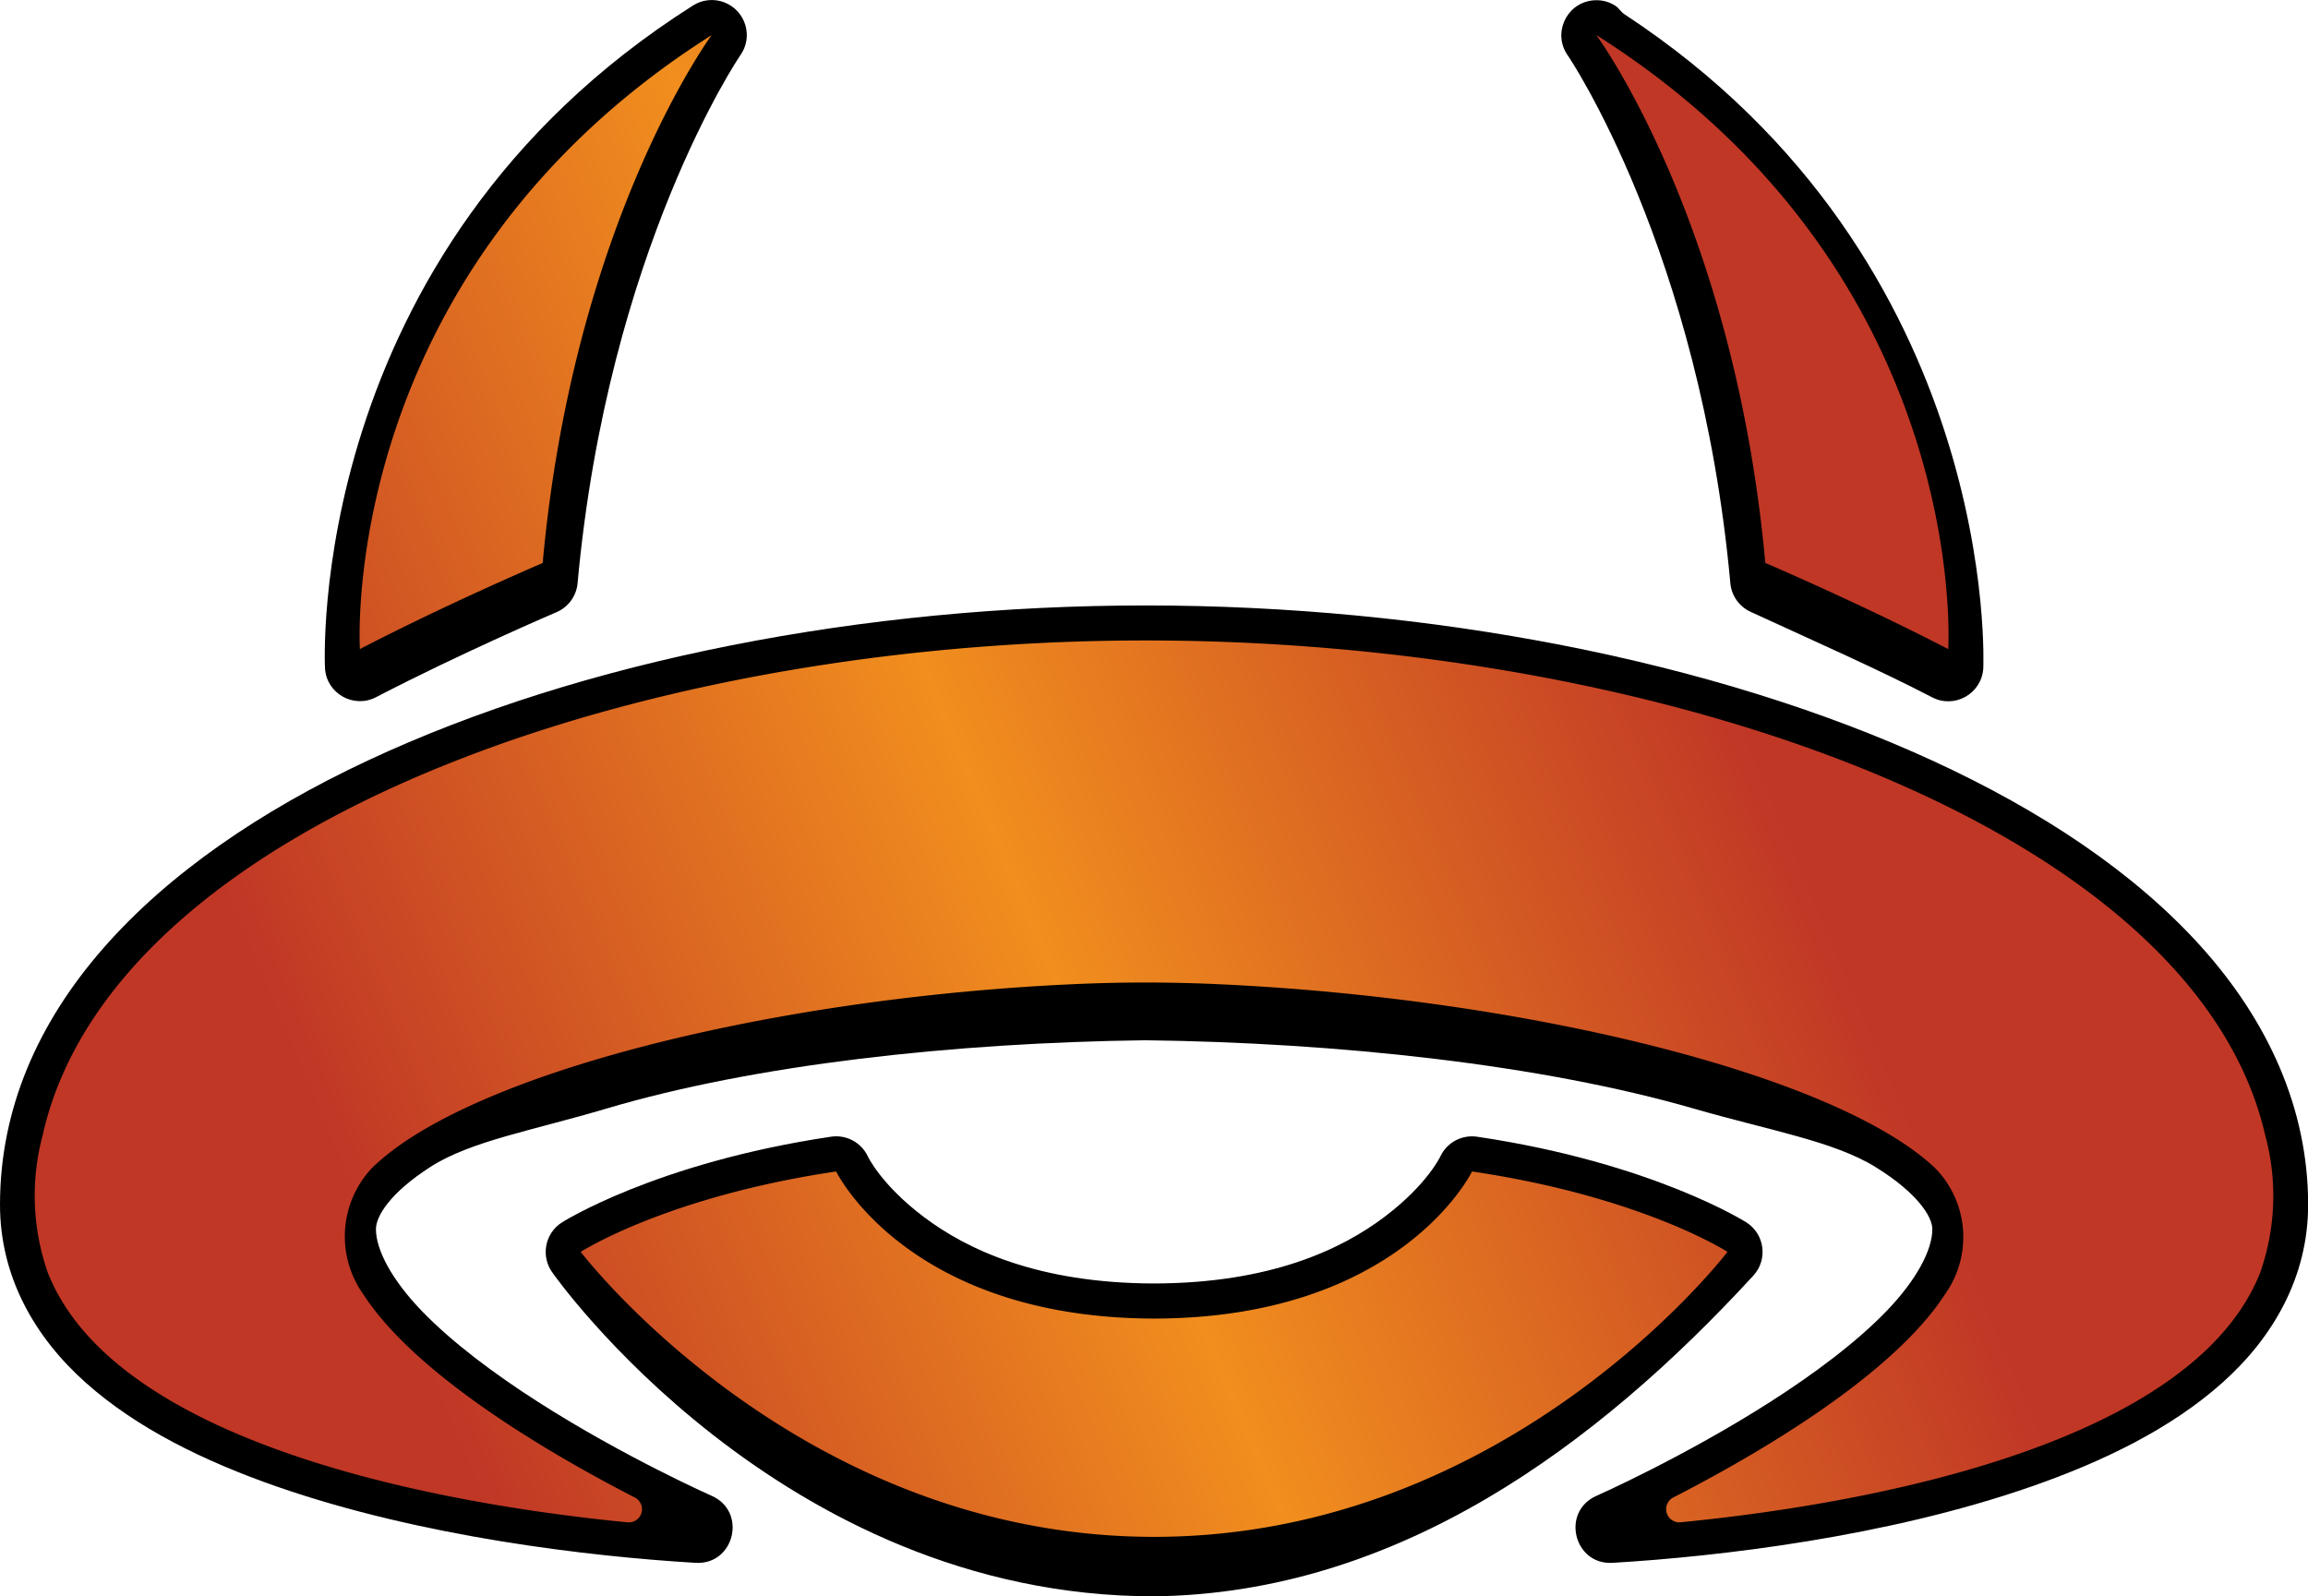 <?xml version="1.0" encoding="UTF-8" standalone="no"?>
<svg
   version="1.1"
   width="32.943"
   height="22.788"
   viewBox="0 0 32.943 22.788"
   id="svg4"
   xmlns="http://www.w3.org/2000/svg"
   xmlns:svg="http://www.w3.org/2000/svg">
  <defs>
    <!-- This is the gradient that will actually be used on
     the cards. The colors themselves will be provided by the
     template, but the x values, y values, and offsets will be
     used from the SVG. -->
    <linearGradient id="rarity" x1="-0.125" y1="0.25" x2="0.75" y2="0">
      <stop offset="0" style="stop-color:rgb(192,55,38);stop-opacity:1" id="stop2" />
      <stop offset="0.125" style="stop-color:rgb(192,55,38);stop-opacity:1" id="stop4" />
      <stop offset="0.5" style="stop-color:rgb(241,142,30);stop-opacity:1" id="stop6" />
      <stop offset="0.875" style="stop-color:rgb(192,55,38);stop-opacity:1" id="stop8" />
      <stop offset="1" style="stop-color:rgb(192,55,38);stop-opacity:1" id="stop10" />
    </linearGradient>
    <!-- These gradients are here so that you can visualize
     what the set symbol would like like in that rarity. The
     only gradient that matters in the end is the "rarity"
     gradient. -->
    <linearGradient id="mythic" x1="0" y1="1" x2="1" y2="0">
      <stop offset="0" style="stop-color:rgb(192,55,38);stop-opacity:1"/>
      <stop offset="0.125" style="stop-color:rgb(192,55,38);stop-opacity:1"/>
      <stop offset="0.5" style="stop-color:rgb(241,142,30);stop-opacity:1"/>
      <stop offset="0.875" style="stop-color:rgb(192,55,38);stop-opacity:1"/>
      <stop offset="1" style="stop-color:rgb(192,55,38);stop-opacity:1"/>
    </linearGradient>
    <linearGradient id="rare" x1="0" y1="1" x2="1" y2="0">
      <stop offset="0" style="stop-color:rgb(146,116,67);stop-opacity:1"/>
      <stop offset="0.125" style="stop-color:rgb(146,116,67);stop-opacity:1"/>
      <stop offset="0.5" style="stop-color:rgb(211,178,108);stop-opacity:1"/>
      <stop offset="0.875" style="stop-color:rgb(146,116,67);stop-opacity:1"/>
      <stop offset="1" style="stop-color:rgb(146,116,67);stop-opacity:1"/>
    </linearGradient>
    <linearGradient id="special" x1="0" y1="1" x2="1" y2="0">
      <stop offset="0" style="stop-color:rgb(76, 56, 106);stop-opacity:1"/>
      <stop offset="0.125" style="stop-color:rgb(76, 56, 106);stop-opacity:1"/>
      <stop offset="0.5" style="stop-color:rgb(201, 173, 221);stop-opacity:1"/>
      <stop offset="0.875" style="stop-color:rgb(76, 56, 106);stop-opacity:1"/>
      <stop offset="1" style="stop-color:rgb(76, 56, 106);stop-opacity:1"/>
    </linearGradient>
    <linearGradient id="uncommon" x1="0" y1="1" x2="1" y2="0">
      <stop offset="0" style="stop-color:rgb(98,110,119);stop-opacity:1"/>
      <stop offset="0.125" style="stop-color:rgb(98,110,119);stop-opacity:1"/>
      <stop offset="0.5" style="stop-color:rgb(196,222,238);stop-opacity:1"/>
      <stop offset="0.875" style="stop-color:rgb(98,110,119);stop-opacity:1"/>
      <stop offset="1" style="stop-color:rgb(98,110,119);stop-opacity:1"/>
    </linearGradient>
    <linearGradient id="common" x1="0" y1="1" x2="1" y2="0">
      <stop offset="0" style="stop-color:rgb(0,0,0);stop-opacity:1"/>
    </linearGradient>
    <linearGradient
            id="rarity-outline" x1="0" y1="1" x2="0" y2="1">
      <stop offset="0" style="stop-color:rgb(0,0,0);stop-opacity:1"/>
    </linearGradient>
  </defs>
  <path fill="url(#rarity-outline)" d="M 10.107,0.003 C 10.03,0.011 9.956,0.037 9.891,0.079 4.316,3.611 4.639,9.543 4.639,9.543 4.663,9.902 5.048,10.118 5.367,9.953 6.575,9.324 7.941,8.74 7.941,8.74 8.126,8.662 8.246,8.481 8.246,8.281 l -0.002,0.045 C 8.678,3.567 10.561,0.798 10.561,0.798 c 0.198,-0.267 0.085,-0.649 -0.227,-0.766 -0.072,-0.027 -0.15,-0.037 -0.227,-0.029 z m 12.615,0.004 c -0.377,0.049 -0.564,0.484 -0.34,0.791 0,0 1.882,2.77 2.316,7.528 0.016,0.178 0.127,0.334 0.289,0.408 0.979,0.451 1.803,0.812 2.592,1.221 0.32,0.166 0.705,-0.052 0.729,-0.412 0,0 0.273,-5.799 -5.121,-9.339 -0.058,-0.038 -0.075,-0.087 -0.135,-0.125 -0.098,-0.062 -0.215,-0.087 -0.33,-0.072 z M 16.352,8.643 c -4.023,0 -8.042,0.779 -11.105,2.215 C 2.182,12.294 0,14.451 0,17.198 c 0,1.029 0.497,1.894 1.227,2.543 0.729,0.649 1.686,1.118 2.721,1.479 2.069,0.72 4.461,0.999 5.979,1.09 0.557,0.033 0.741,-0.733 0.23,-0.957 0,0 -1.244,-0.551 -2.477,-1.34 -0.616,-0.394 -1.225,-0.848 -1.658,-1.297 -0.433,-0.449 -0.656,-0.876 -0.656,-1.17 0,-0.185 0.203,-0.519 0.779,-0.889 0.576,-0.369 1.454,-0.518 2.512,-0.832 2.112,-0.627 4.946,-0.94 7.689,-0.975 2.749,0.034 5.65,0.346 7.828,0.975 1.089,0.315 1.999,0.465 2.598,0.836 0.599,0.371 0.809,0.71 0.809,0.885 0,0.294 -0.221,0.721 -0.654,1.17 -0.433,0.449 -1.043,0.903 -1.66,1.297 -1.234,0.789 -2.479,1.34 -2.479,1.34 -0.512,0.225 -0.326,0.992 0.232,0.957 1.517,-0.091 3.908,-0.369 5.977,-1.09 1.034,-0.36 1.992,-0.829 2.721,-1.479 0.729,-0.649 1.227,-1.514 1.227,-2.543 0,-1.378 -0.577,-2.628 -1.529,-3.686 -0.952,-1.057 -2.277,-1.939 -3.838,-2.656 C 24.455,9.422 20.377,8.643 16.352,8.643 Z m -4.492,7.584 c -2.51,0.374 -3.842,1.225 -3.842,1.225 -0.245,0.158 -0.303,0.491 -0.127,0.723 0,0 3.228,4.613 8.582,4.613 v 0 c 3.476,-0.041 6.322,-2.151 8.553,-4.578 0.209,-0.228 0.164,-0.589 -0.096,-0.758 0,0 -1.334,-0.852 -3.846,-1.225 -0.216,-0.032 -0.428,0.08 -0.523,0.277 0,0 -0.186,0.404 -0.799,0.867 -0.612,0.463 -1.626,0.947 -3.287,0.951 -1.664,-0.003 -2.678,-0.488 -3.291,-0.951 -0.613,-0.463 -0.799,-0.867 -0.799,-0.867 -0.095,-0.198 -0.308,-0.31 -0.525,-0.277 z" />
  <path fill="url(#rarity)" d="M 10.158,0.501 C 4.792,3.901 5.137,9.266 5.137,9.266 c 1.232,-0.641 2.609,-1.229 2.609,-1.229 v -0.002 C 8.19,3.161 10.158,0.501 10.158,0.501 Z m 12.627,0 c 0,0 1.967,2.66 2.412,7.535 0,0 1.38,0.591 2.611,1.23 0,0 0.345,-5.366 -5.023,-8.766 z M 15.352,9.159 C 8.322,9.389 1.543,12.026 0.609,16.206 a 3.333,3.333 0 0 0 0.076,1.969 c 0.958,2.397 5.414,3.277 8.273,3.557 a 0.188,0.188 0 0 0 0.098,-0.357 C 7.901,20.78 5.949,19.654 5.186,18.477 A 1.426,1.426 0 0 1 5.307,16.676 C 6.671,15.335 10.993,14.242 15.352,14.048 a 22.452,22.452 0 0 1 2,0 c 4.389,0.195 8.869,1.29 10.277,2.635 a 1.408,1.408 0 0 1 0.133,1.793 c -0.763,1.177 -2.716,2.304 -3.873,2.898 a 0.188,0.188 0 0 0 0.098,0.357 c 2.859,-0.279 7.313,-1.159 8.271,-3.557 a 3.301,3.301 0 0 0 0.074,-1.969 C 31.373,12.025 24.403,9.388 17.352,9.159 a 30.657,30.657 0 0 0 -2,0 z m -3.418,7.564 c -2.43,0.362 -3.645,1.148 -3.645,1.148 0,0 3.097,4.068 8.184,4.068 5.084,0 8.184,-4.068 8.184,-4.068 -0.004,-0.003 -1.219,-0.788 -3.646,-1.148 0,0 -1.012,2.093 -4.535,2.1 -3.526,-0.007 -4.541,-2.1 -4.541,-2.1 z" />
</svg>
